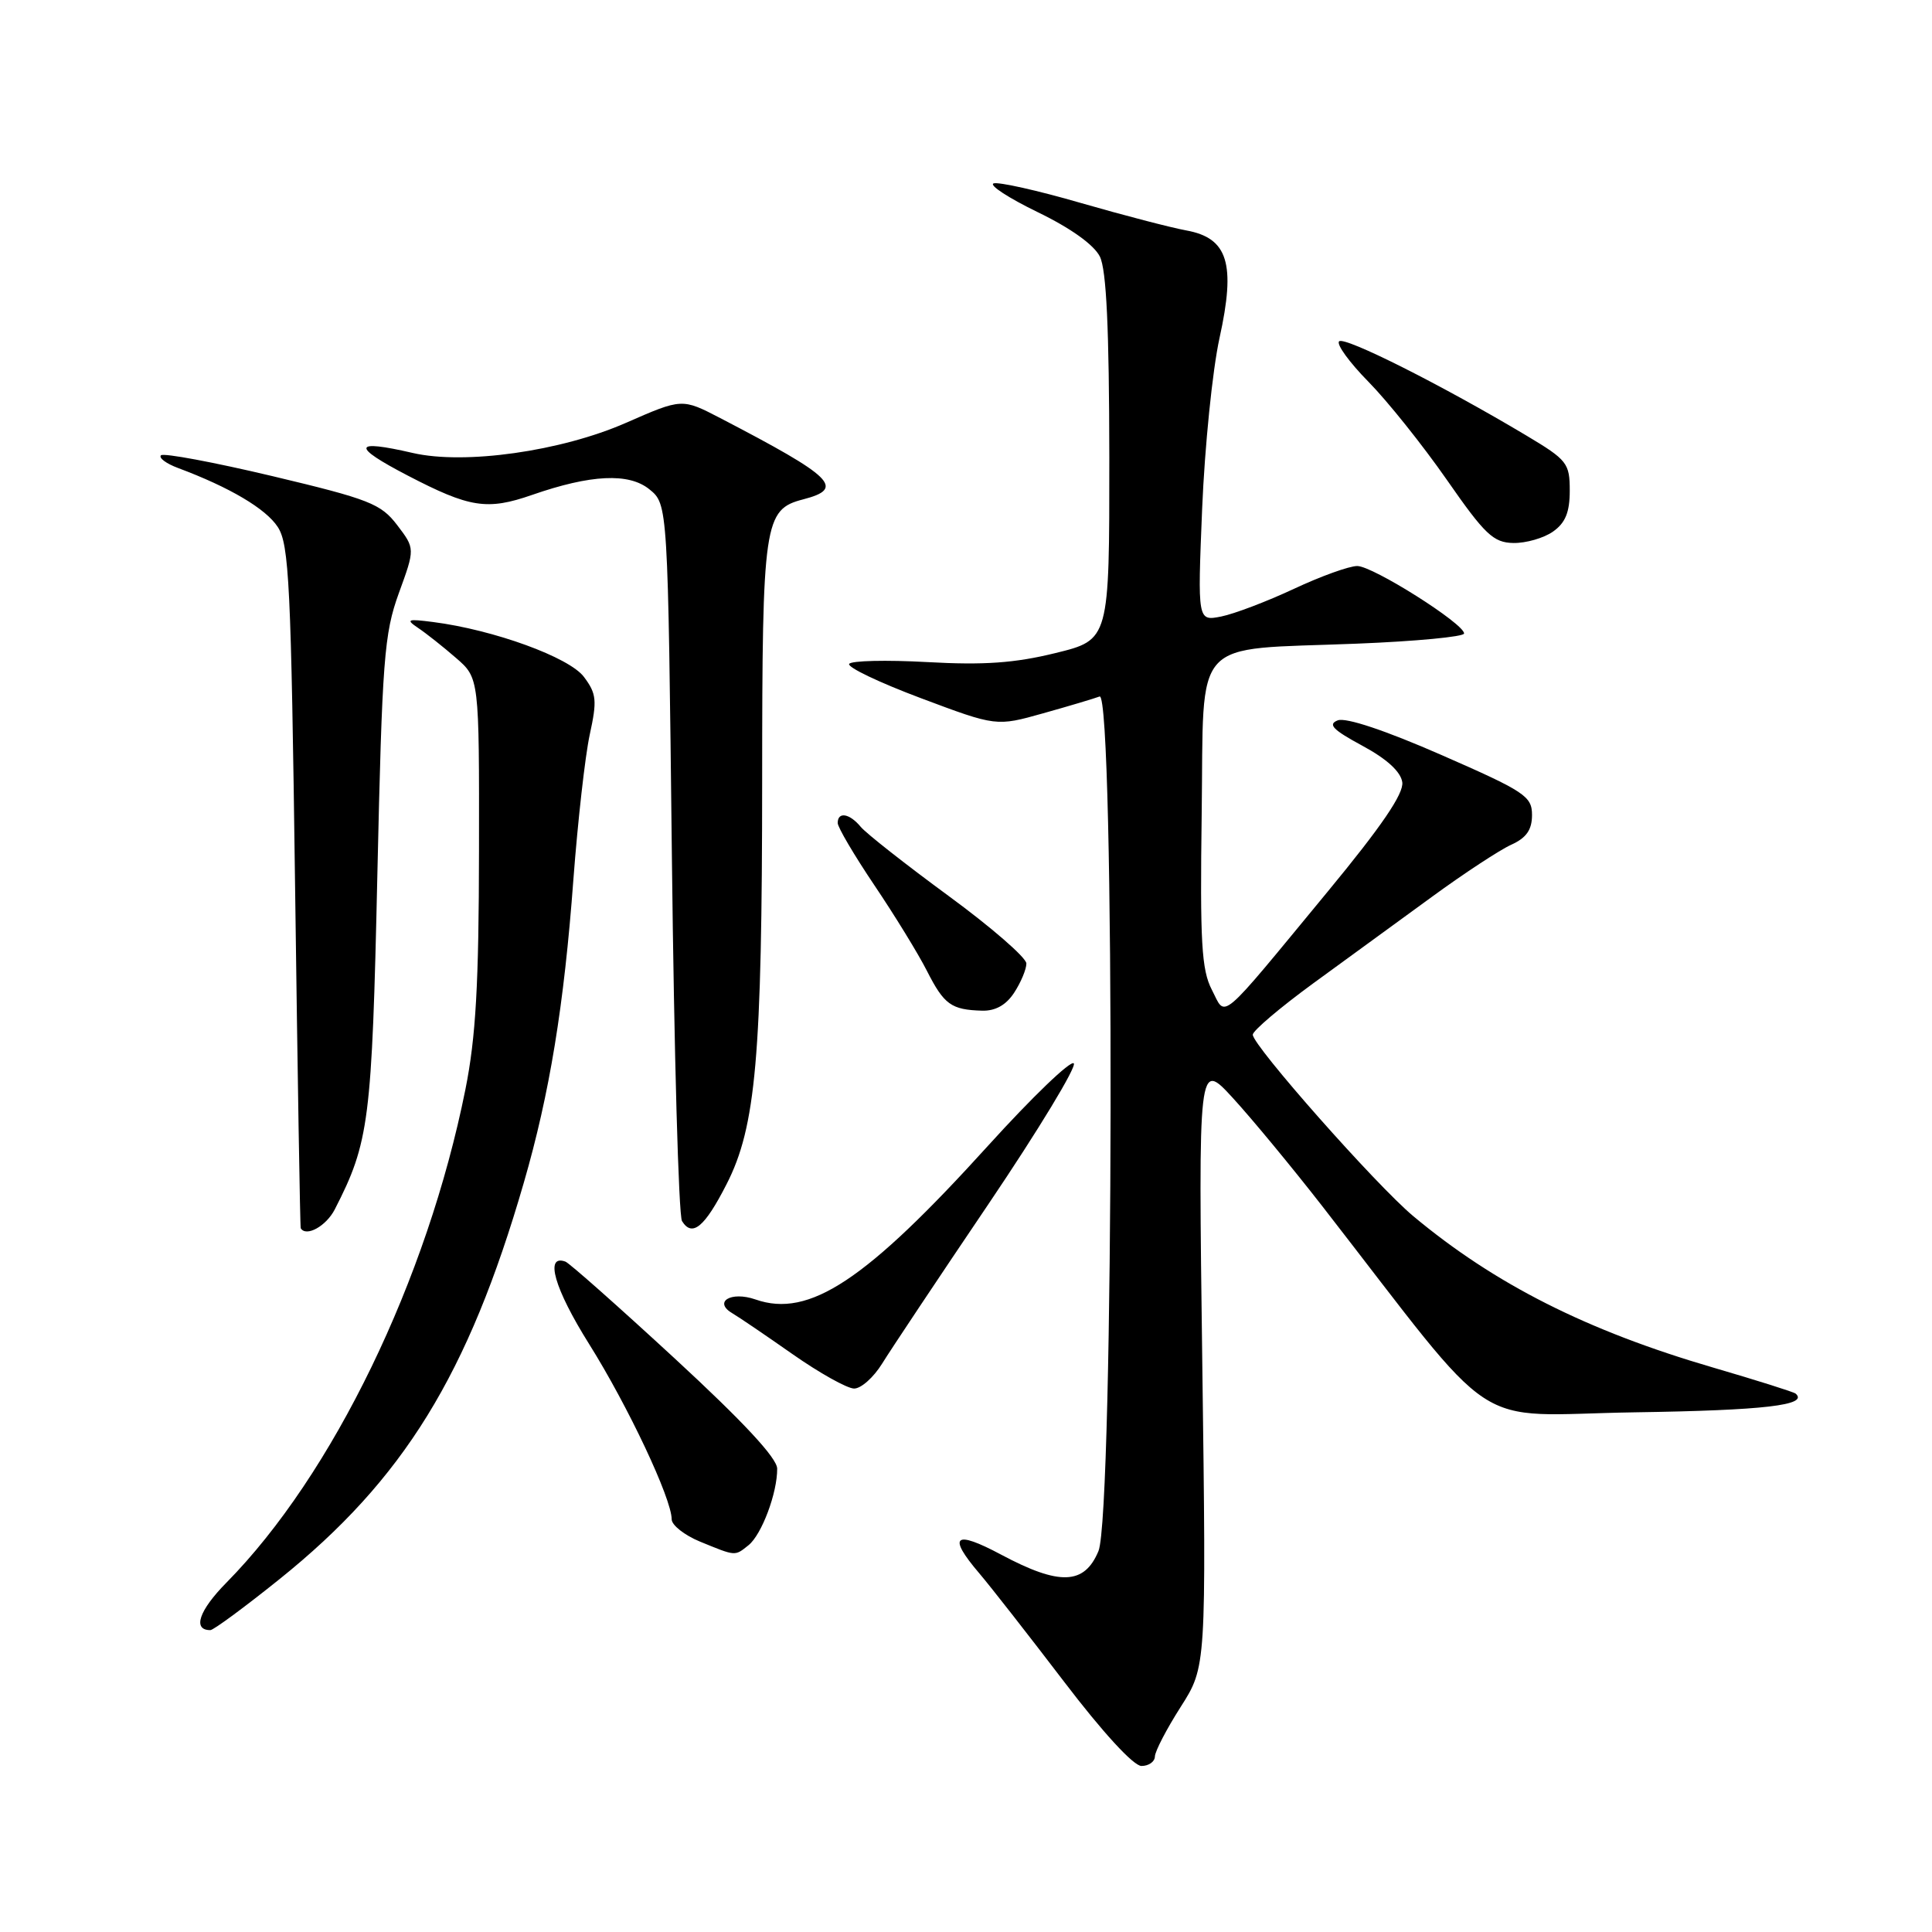 <?xml version="1.0" encoding="UTF-8" standalone="no"?>
<!DOCTYPE svg PUBLIC "-//W3C//DTD SVG 1.1//EN" "http://www.w3.org/Graphics/SVG/1.1/DTD/svg11.dtd" >
<svg xmlns="http://www.w3.org/2000/svg" xmlns:xlink="http://www.w3.org/1999/xlink" version="1.1" viewBox="0 0 256 256">
 <g >
 <path fill="currentColor"
d=" M 153.03 232.75 C 153.04 232.06 154.58 229.10 156.45 226.17 C 159.84 220.85 159.84 220.85 159.31 180.67 C 158.78 140.50 158.78 140.50 163.37 145.50 C 165.89 148.25 171.23 154.71 175.23 159.85 C 199.18 190.67 194.36 187.49 216.61 187.14 C 233.82 186.88 239.69 186.19 237.93 184.66 C 237.70 184.45 232.78 182.90 227.00 181.21 C 210.25 176.32 198.05 170.15 187.26 161.14 C 182.34 157.03 166.00 138.55 166.00 137.10 C 166.00 136.58 169.59 133.53 173.98 130.32 C 178.36 127.12 185.45 121.95 189.73 118.84 C 194.00 115.72 198.74 112.61 200.25 111.93 C 202.26 111.02 203.00 109.95 203.00 107.99 C 203.00 105.51 202.06 104.88 191.00 100.04 C 183.56 96.78 178.34 95.04 177.26 95.45 C 175.90 95.98 176.61 96.70 180.51 98.81 C 183.76 100.56 185.61 102.25 185.81 103.65 C 186.02 105.16 183.07 109.49 175.92 118.15 C 161.23 135.95 162.50 134.88 160.57 131.14 C 159.21 128.51 159.00 124.82 159.23 107.83 C 159.55 84.03 157.59 86.17 179.75 85.29 C 187.59 84.98 194.00 84.37 194.00 83.94 C 194.00 82.64 181.91 75.00 179.84 75.00 C 178.78 75.00 175.00 76.36 171.44 78.03 C 167.87 79.70 163.55 81.34 161.82 81.69 C 158.68 82.31 158.68 82.31 159.29 67.41 C 159.63 59.21 160.66 49.04 161.59 44.80 C 163.77 34.92 162.71 31.53 157.17 30.53 C 155.15 30.16 148.85 28.52 143.16 26.88 C 137.48 25.23 132.30 24.08 131.66 24.30 C 131.02 24.53 133.65 26.24 137.50 28.11 C 141.88 30.23 144.96 32.44 145.74 34.00 C 146.61 35.77 146.97 43.52 146.99 60.64 C 147.00 84.78 147.00 84.78 139.87 86.53 C 134.47 87.86 130.37 88.15 122.88 87.73 C 117.44 87.43 112.78 87.54 112.52 87.97 C 112.25 88.41 116.53 90.45 122.02 92.51 C 132.02 96.26 132.02 96.26 138.21 94.52 C 141.61 93.57 144.98 92.56 145.70 92.29 C 147.74 91.50 147.60 200.64 145.55 205.53 C 143.68 210.01 140.40 210.13 132.64 205.99 C 126.46 202.69 125.51 203.49 129.75 208.46 C 131.26 210.23 136.32 216.71 141.00 222.84 C 146.11 229.55 150.20 234.00 151.25 234.00 C 152.21 234.00 153.01 233.44 153.03 232.75 Z  M 37.03 209.25 C 53.48 196.04 62.04 182.16 69.40 156.74 C 72.83 144.92 74.74 133.26 75.98 116.50 C 76.56 108.80 77.53 100.19 78.14 97.36 C 79.13 92.82 79.05 91.93 77.38 89.70 C 75.45 87.10 65.42 83.45 57.38 82.42 C 53.97 81.98 53.73 82.08 55.41 83.21 C 56.47 83.92 58.72 85.70 60.41 87.17 C 63.50 89.84 63.50 89.84 63.47 112.67 C 63.45 130.45 63.05 137.46 61.67 144.35 C 56.61 169.58 44.09 195.42 30.00 209.71 C 26.36 213.40 25.48 216.00 27.87 216.00 C 28.29 216.00 32.41 212.96 37.03 209.25 Z  M 99.18 204.75 C 100.93 203.35 103.01 197.80 102.98 194.60 C 102.97 193.20 98.45 188.35 89.40 180.00 C 81.94 173.12 75.43 167.35 74.92 167.17 C 72.14 166.16 73.45 170.74 78.06 178.09 C 83.22 186.32 89.00 198.59 89.00 201.31 C 89.00 202.09 90.69 203.42 92.75 204.27 C 97.54 206.23 97.34 206.22 99.18 204.75 Z  M 116.89 180.68 C 118.02 178.85 124.37 169.32 131.00 159.51 C 137.63 149.69 142.70 141.31 142.28 140.90 C 141.85 140.48 136.78 145.36 131.00 151.73 C 114.73 169.69 107.22 174.67 100.12 172.19 C 96.82 171.04 94.44 172.53 97.11 174.06 C 97.87 174.50 101.42 176.91 105.00 179.42 C 108.58 181.93 112.25 183.98 113.17 183.99 C 114.09 184.00 115.76 182.51 116.89 180.68 Z  M 44.36 160.25 C 48.92 151.36 49.28 148.56 50.00 116.00 C 50.64 87.31 50.90 83.97 52.85 78.59 C 55.00 72.69 55.00 72.69 52.63 69.58 C 50.47 66.75 48.95 66.15 36.10 63.09 C 28.31 61.24 21.67 60.00 21.33 60.33 C 21.00 60.67 22.02 61.43 23.61 62.02 C 30.43 64.57 35.22 67.40 36.80 69.82 C 38.31 72.12 38.57 77.40 39.10 117.45 C 39.43 142.23 39.76 162.61 39.85 162.75 C 40.57 163.94 43.22 162.47 44.36 160.25 Z  M 96.27 156.92 C 100.17 149.30 100.98 140.06 100.99 103.30 C 101.00 69.15 101.24 67.51 106.42 66.17 C 112.02 64.72 110.49 63.23 95.44 55.40 C 90.37 52.77 90.37 52.77 82.94 56.03 C 74.35 59.80 61.57 61.61 54.69 60.02 C 46.74 58.18 46.52 59.11 54.00 63.00 C 62.24 67.29 64.55 67.65 70.50 65.58 C 78.29 62.87 83.32 62.63 86.04 64.83 C 88.50 66.82 88.50 66.82 89.03 113.66 C 89.32 139.42 89.92 161.09 90.37 161.80 C 91.72 163.97 93.36 162.62 96.27 156.92 Z  M 134.38 131.54 C 135.27 130.18 136.00 128.44 136.00 127.67 C 136.00 126.90 131.35 122.86 125.67 118.70 C 119.99 114.53 114.76 110.42 114.05 109.56 C 112.57 107.77 111.00 107.51 111.00 109.05 C 111.00 109.62 113.19 113.33 115.86 117.30 C 118.53 121.26 121.67 126.37 122.83 128.66 C 125.10 133.12 126.04 133.80 130.13 133.92 C 131.89 133.97 133.31 133.18 134.38 131.54 Z  M 205.78 70.44 C 207.42 69.29 208.00 67.88 208.00 65.02 C 208.00 61.37 207.67 60.95 202.25 57.71 C 191.10 51.05 178.14 44.53 177.44 45.23 C 177.05 45.61 178.80 48.02 181.32 50.58 C 183.84 53.14 188.51 58.98 191.70 63.56 C 196.76 70.84 197.88 71.90 200.53 71.95 C 202.19 71.98 204.56 71.30 205.78 70.44 Z "/>
</g>
</svg>